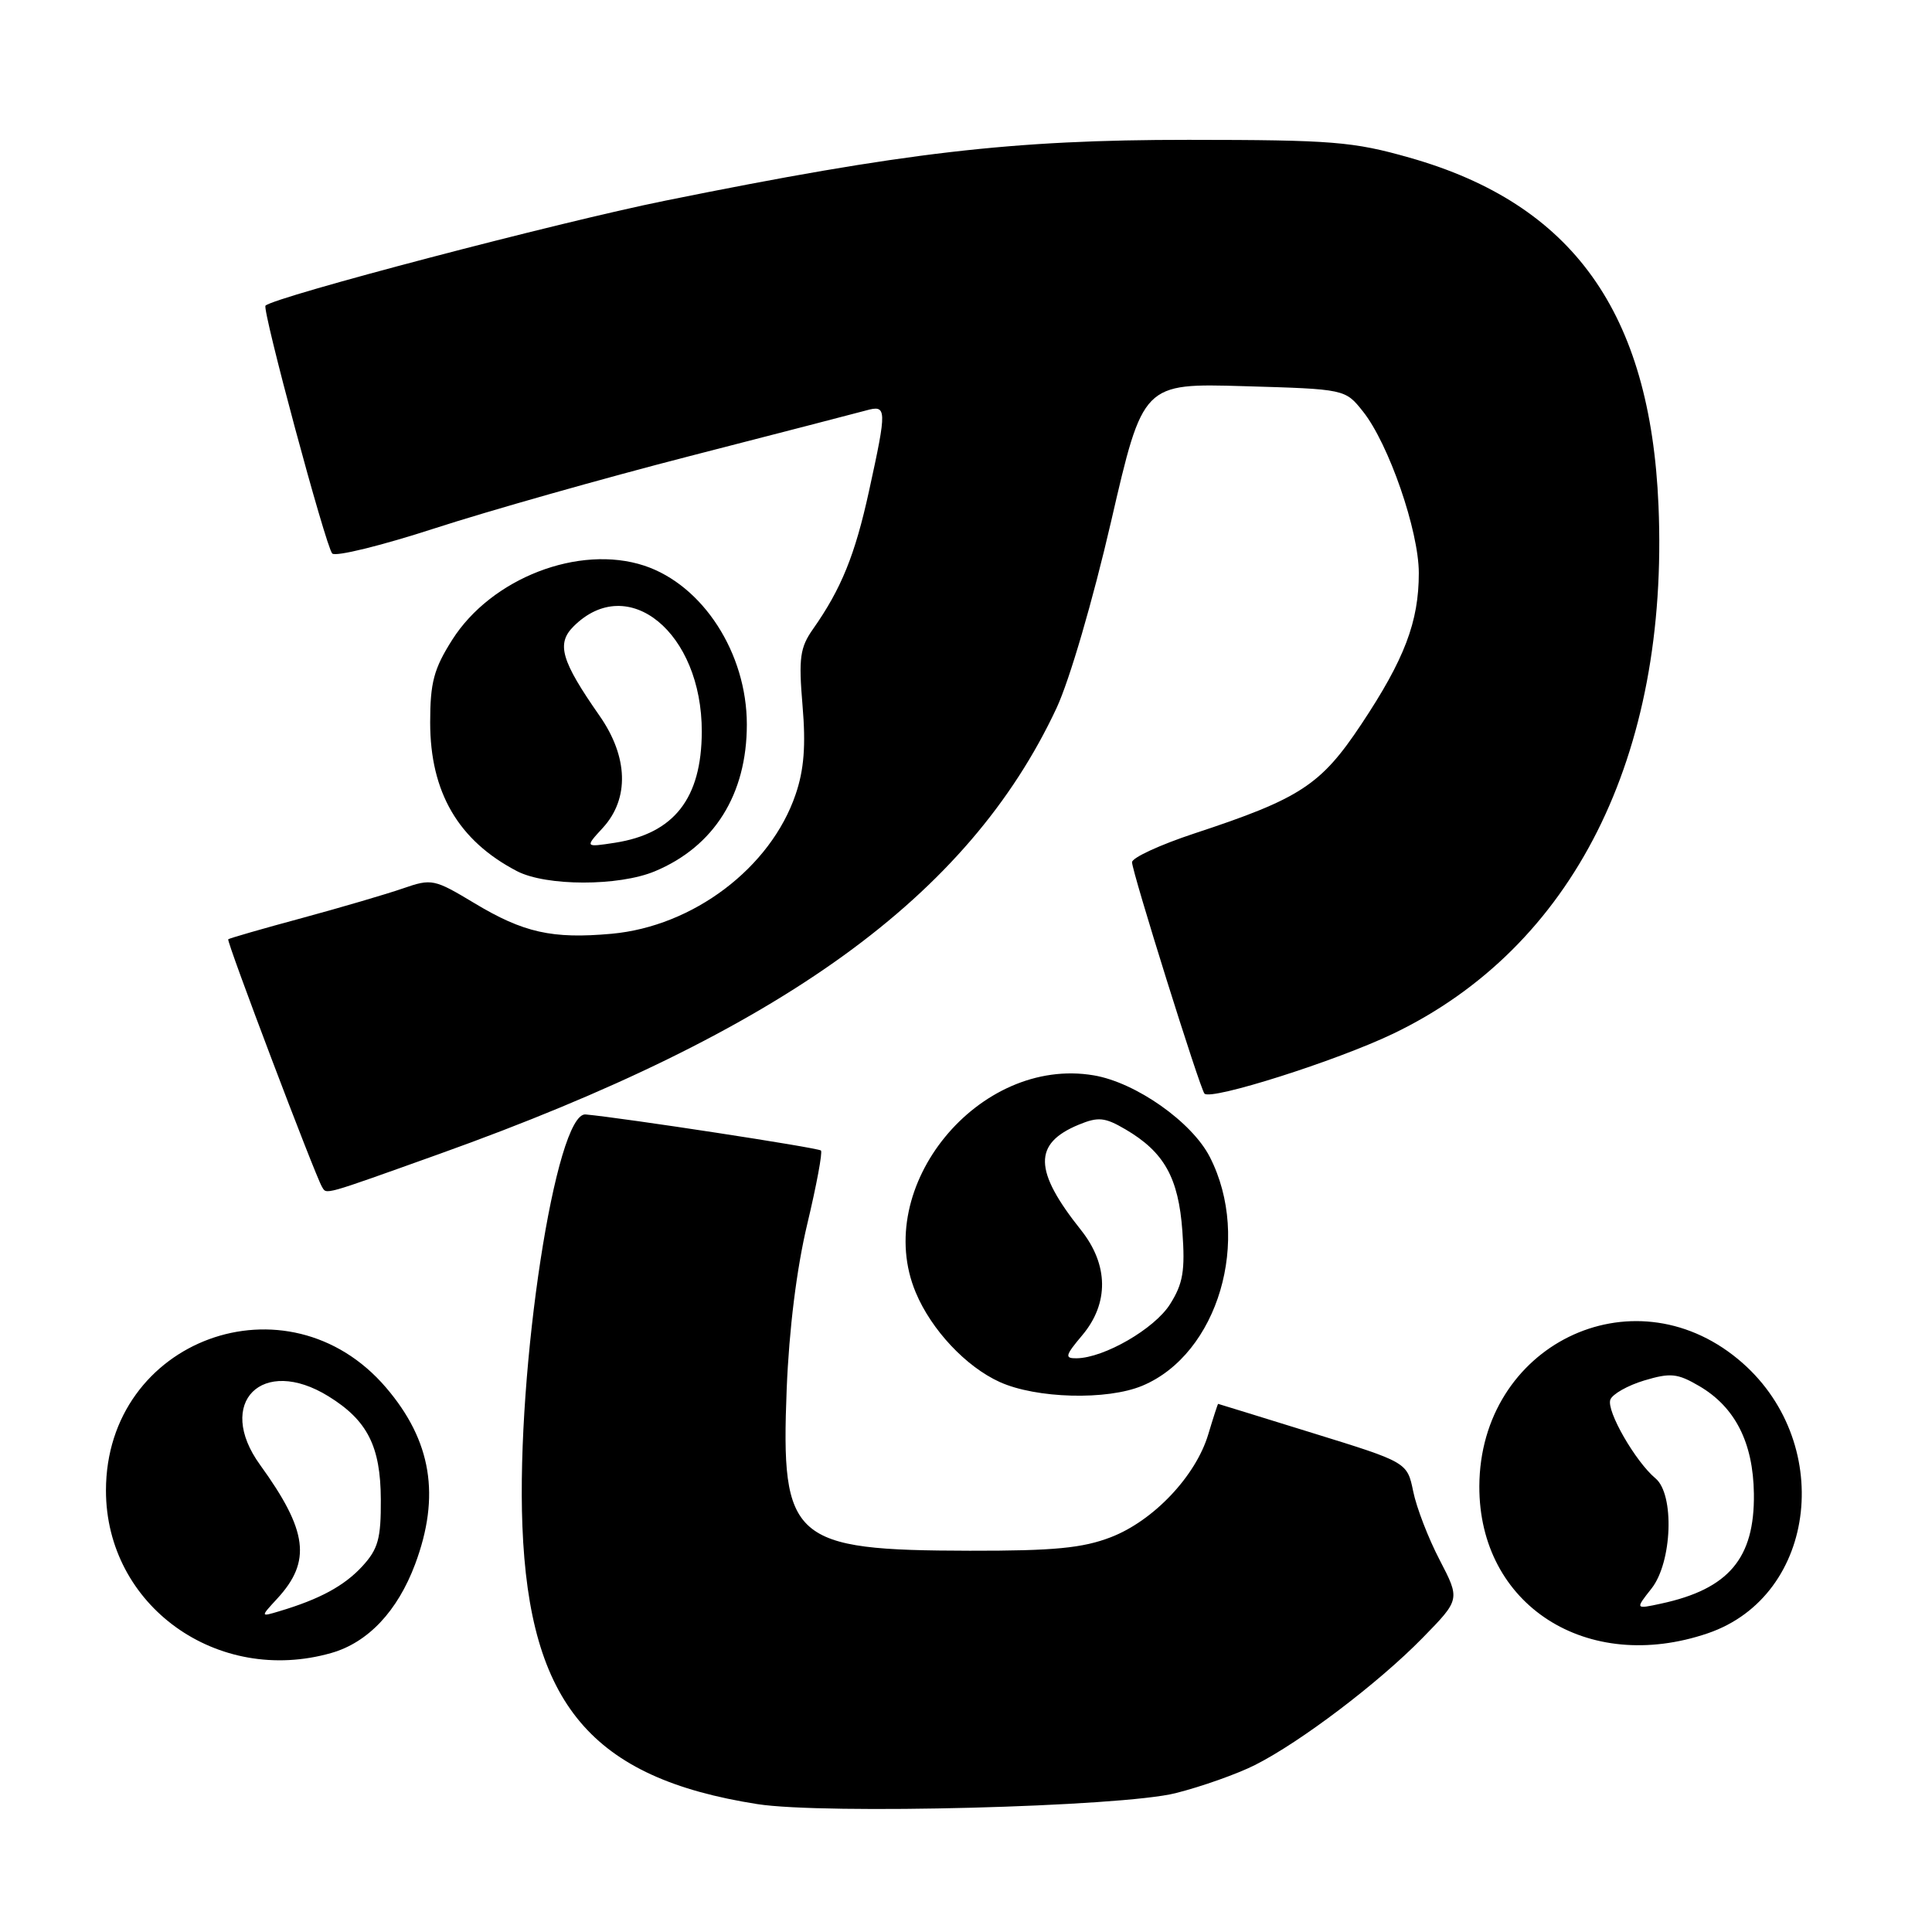 <?xml version="1.0" encoding="UTF-8" standalone="no"?>
<!DOCTYPE svg PUBLIC "-//W3C//DTD SVG 1.1//EN" "http://www.w3.org/Graphics/SVG/1.1/DTD/svg11.dtd" >
<svg xmlns="http://www.w3.org/2000/svg" xmlns:xlink="http://www.w3.org/1999/xlink" version="1.1" viewBox="0 0 256 256">
 <g >
 <path fill="currentColor"
d=" M 155.78 237.60 C 159.24 236.73 163.96 235.05 166.28 233.88 C 172.30 230.85 182.67 222.99 188.49 217.04 C 193.48 211.94 193.48 211.94 190.77 206.72 C 189.27 203.85 187.69 199.76 187.26 197.63 C 186.46 193.76 186.46 193.76 173.98 189.90 C 167.12 187.77 161.46 186.03 161.41 186.02 C 161.36 186.01 160.77 187.83 160.10 190.06 C 158.44 195.60 152.84 201.51 147.19 203.69 C 143.45 205.13 139.65 205.50 128.50 205.48 C 104.94 205.43 103.45 204.12 104.24 184.06 C 104.56 176.11 105.56 168.08 106.97 162.18 C 108.19 157.06 109.01 152.68 108.78 152.45 C 108.41 152.08 82.67 148.14 77.60 147.67 C 73.64 147.31 68.41 181.35 69.22 202.20 C 70.14 225.82 78.39 235.60 100.33 239.05 C 109.20 240.45 148.63 239.42 155.78 237.60 Z  M 43.93 219.02 C 48.77 217.63 52.67 213.49 55.00 207.28 C 58.39 198.22 57.18 190.91 51.15 183.86 C 38.11 168.62 14.04 177.47 14.04 197.50 C 14.04 212.75 28.79 223.36 43.93 219.02 Z  M 226.29 216.42 C 240.92 211.43 243.19 190.72 230.28 180.08 C 216.15 168.42 196.10 178.29 196.02 196.93 C 195.96 212.68 210.26 221.88 226.29 216.42 Z  M 151.36 183.62 C 161.40 179.43 165.89 164.22 160.31 153.31 C 157.93 148.66 150.50 143.43 144.93 142.49 C 129.69 139.91 115.47 157.27 121.35 171.28 C 123.42 176.22 127.99 181.09 132.46 183.12 C 137.31 185.32 146.69 185.57 151.36 183.62 Z  M 58.23 152.90 C 103.59 136.66 128.30 118.81 139.99 93.84 C 141.72 90.14 144.81 79.56 147.23 69.08 C 151.45 50.78 151.45 50.78 164.84 51.17 C 178.24 51.56 178.24 51.56 180.59 54.51 C 184.01 58.79 188.00 70.34 188.00 75.93 C 188.00 82.39 186.11 87.35 180.38 95.97 C 175.02 104.03 172.30 105.81 158.25 110.44 C 153.71 111.94 150.00 113.65 150.00 114.25 C 150.00 115.50 159.01 144.29 159.60 144.91 C 160.48 145.84 177.09 140.57 184.58 136.98 C 208.44 125.54 221.16 100.24 219.76 67.00 C 218.68 41.39 208.40 27.02 186.77 20.89 C 179.29 18.76 176.50 18.54 157.50 18.53 C 134.12 18.52 119.82 20.18 88.15 26.59 C 74.03 29.44 36.43 39.32 35.18 40.50 C 34.70 40.96 43.15 72.38 44.02 73.34 C 44.44 73.80 50.54 72.30 57.59 70.01 C 64.64 67.72 79.87 63.40 91.45 60.42 C 103.03 57.44 113.51 54.73 114.75 54.39 C 117.53 53.62 117.55 54.09 115.15 65.06 C 113.30 73.52 111.48 78.02 107.73 83.35 C 106.00 85.81 105.81 87.19 106.34 93.49 C 106.79 98.78 106.54 102.01 105.42 105.27 C 102.12 114.98 91.85 122.75 81.03 123.73 C 73.18 124.44 69.36 123.59 62.84 119.66 C 57.55 116.48 57.20 116.40 53.42 117.71 C 51.26 118.46 45.23 120.23 40.00 121.65 C 34.77 123.06 30.38 124.33 30.24 124.46 C 29.98 124.69 41.75 155.74 42.66 157.25 C 43.30 158.30 42.52 158.52 58.23 152.90 Z  M 86.77 115.45 C 94.63 112.17 98.96 105.26 98.96 96.00 C 98.96 86.54 93.13 77.52 85.36 74.95 C 76.73 72.11 65.11 76.60 59.92 84.78 C 57.48 88.63 57.00 90.44 57.00 95.74 C 57.00 104.98 60.74 111.39 68.50 115.43 C 72.37 117.44 81.98 117.45 86.77 115.45 Z  M 36.73 211.83 C 41.30 206.88 40.78 202.84 34.46 194.10 C 28.49 185.86 34.75 179.59 43.53 185.02 C 48.68 188.20 50.43 191.64 50.46 198.67 C 50.49 203.88 50.11 205.25 48.00 207.55 C 45.60 210.15 42.34 211.91 37.00 213.50 C 34.50 214.25 34.50 214.25 36.73 211.83 Z  M 218.84 210.48 C 221.58 206.99 221.90 198.00 219.36 195.89 C 216.70 193.67 212.82 186.92 213.38 185.46 C 213.66 184.72 215.68 183.58 217.87 182.92 C 221.34 181.88 222.27 181.97 225.14 183.65 C 229.91 186.43 232.31 191.15 232.40 197.93 C 232.51 206.48 229.07 210.56 220.09 212.49 C 216.67 213.23 216.67 213.23 218.84 210.48 Z  M 143.41 176.92 C 146.96 172.70 146.90 167.58 143.23 162.98 C 136.96 155.11 136.89 151.53 142.93 149.03 C 145.52 147.96 146.39 148.04 149.12 149.64 C 154.26 152.65 156.16 156.05 156.67 163.13 C 157.05 168.38 156.76 170.08 155.04 172.81 C 152.99 176.07 146.31 179.93 142.66 179.98 C 141.04 180.00 141.13 179.63 143.41 176.92 Z  M 79.88 109.69 C 83.41 105.84 83.25 100.29 79.44 94.84 C 74.36 87.56 73.70 85.30 75.99 83.01 C 83.22 75.78 93.02 83.83 92.99 96.96 C 92.96 105.80 89.32 110.45 81.48 111.67 C 77.50 112.28 77.50 112.28 79.88 109.69 Z "/>
</g>
</svg>